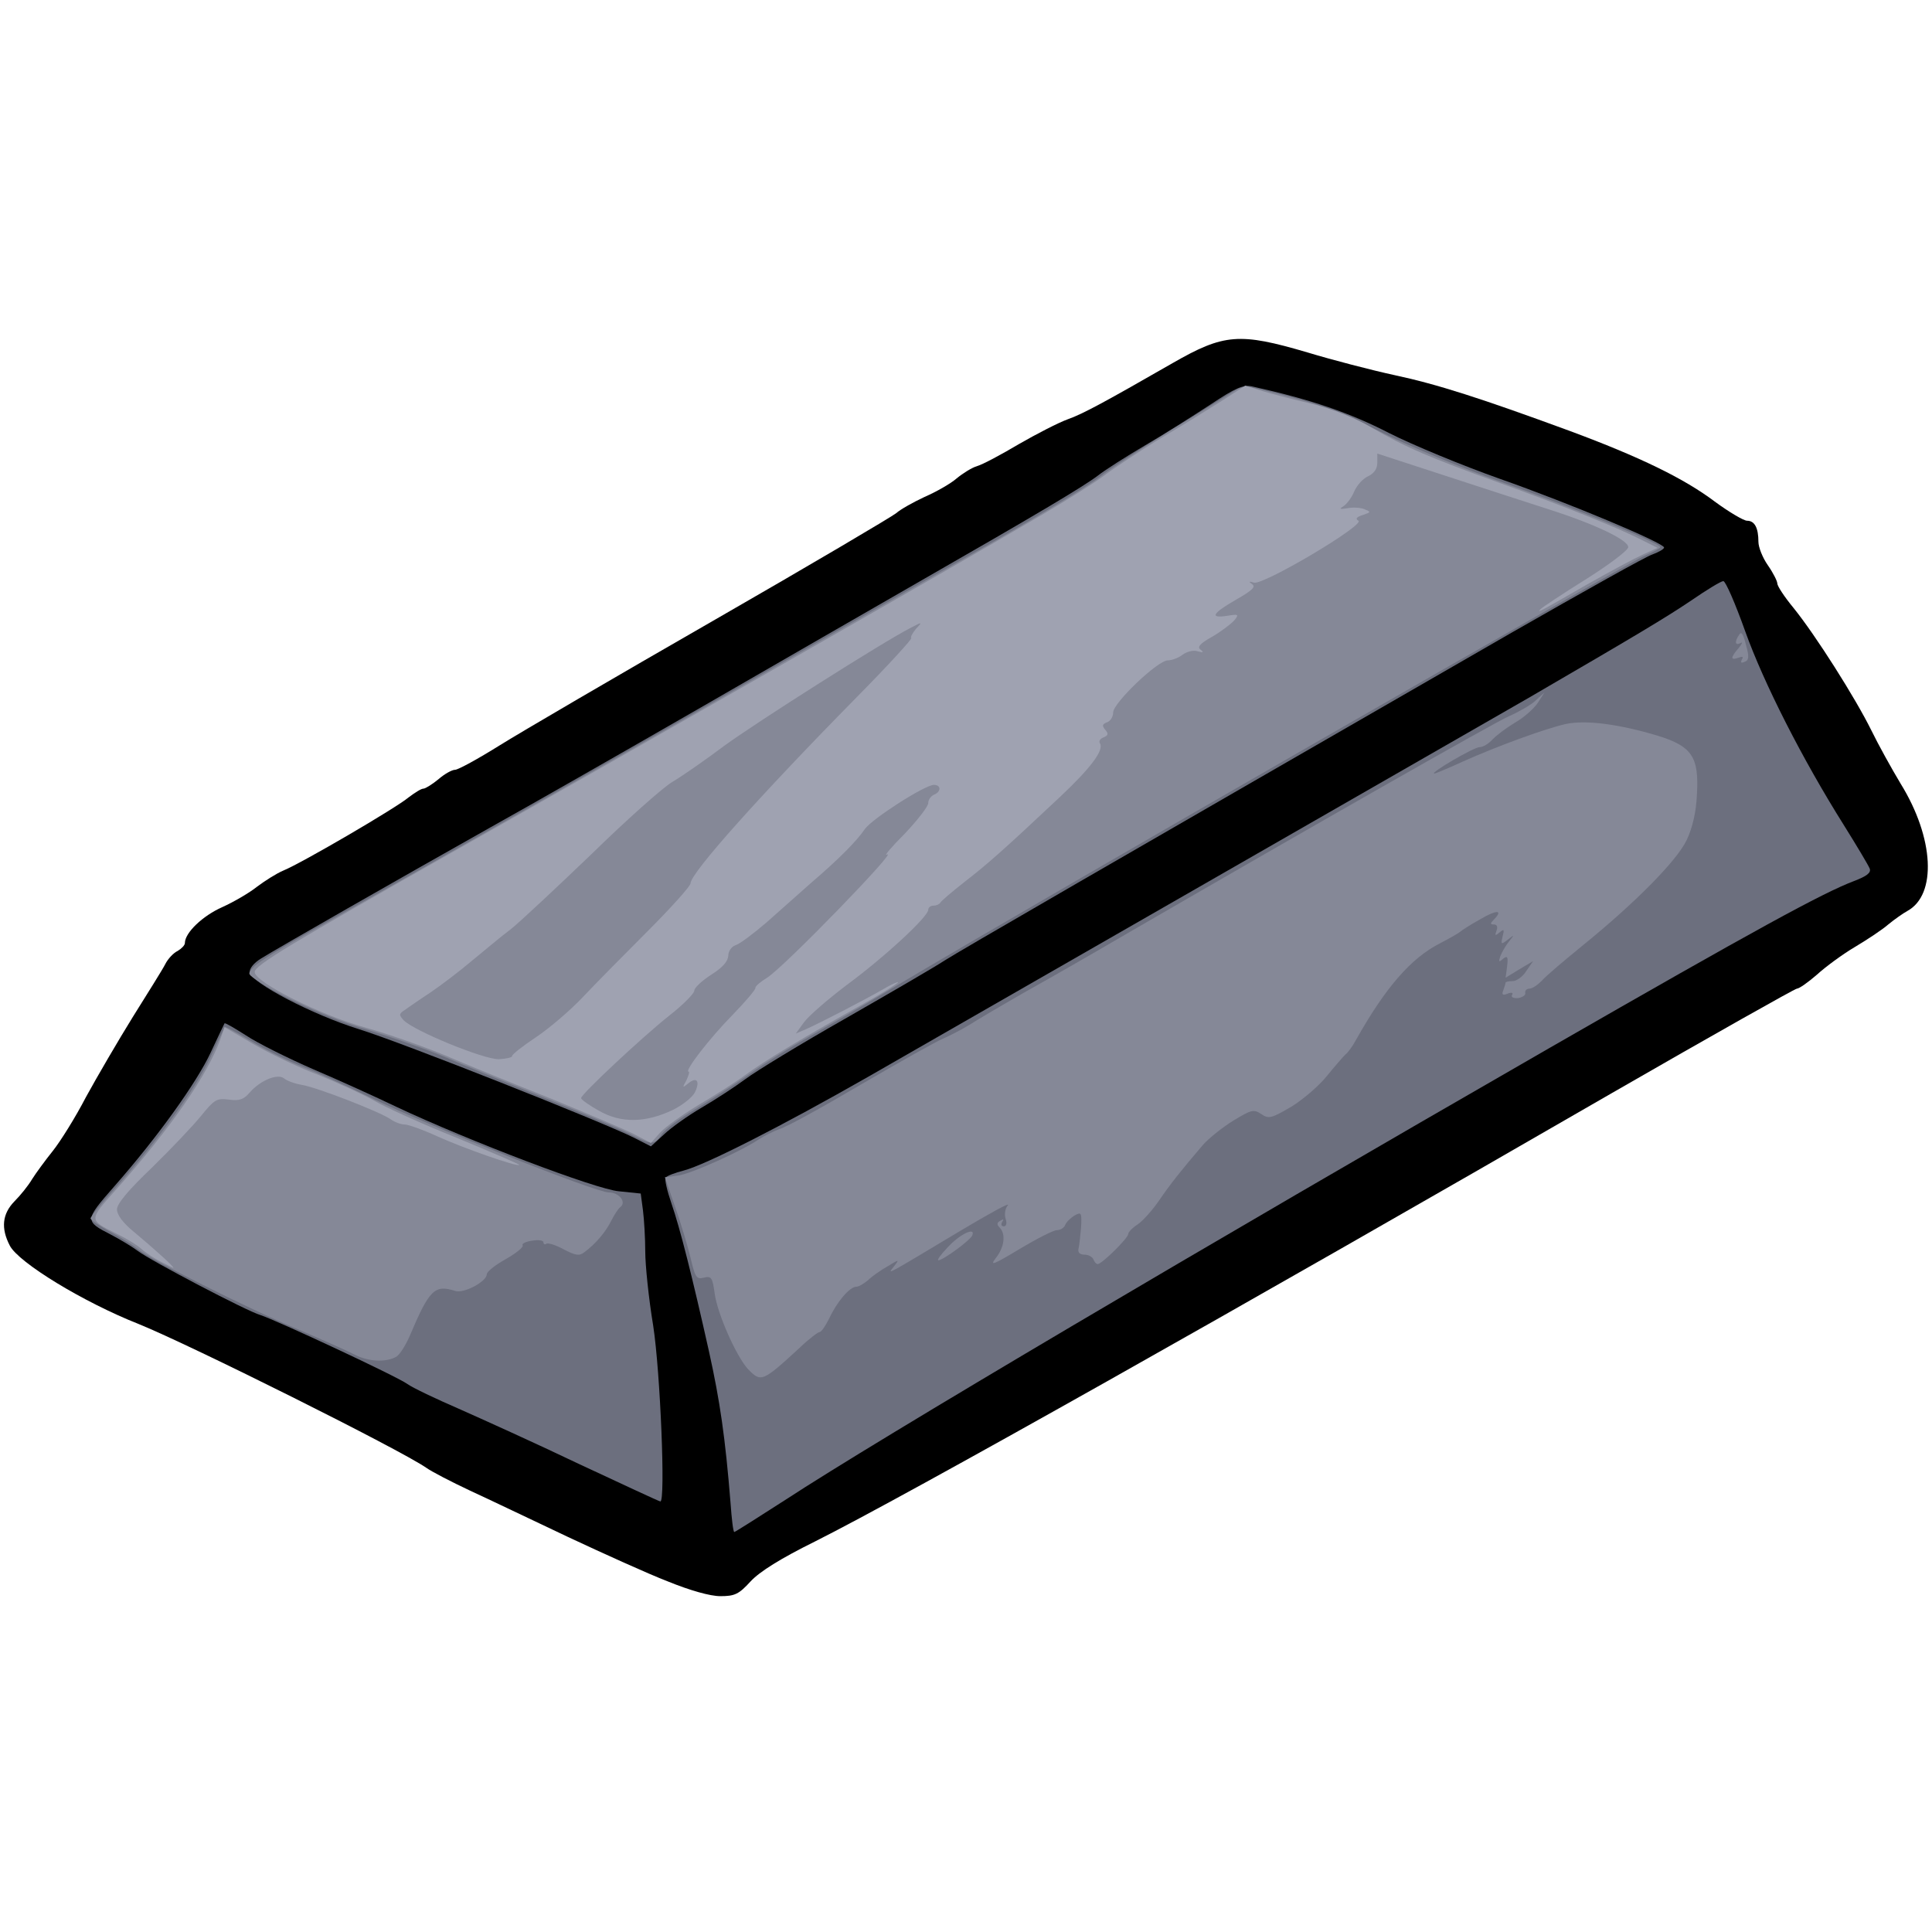 <!DOCTYPE svg PUBLIC "-//W3C//DTD SVG 20010904//EN" "http://www.w3.org/TR/2001/REC-SVG-20010904/DTD/svg10.dtd">
<svg version="1.0" xmlns="http://www.w3.org/2000/svg" width="512px" height="512px" viewBox="0 0 5120 5120" preserveAspectRatio="xMidYMid meet">
<g id="layer101" fill="#000000" stroke="none">
 <path d="M1770 4191 c-52 -20 -171 -74 -265 -118 -93 -44 -210 -100 -260 -123 -49 -23 -101 -50 -115 -60 -69 -48 -624 -325 -762 -381 -147 -58 -319 -163 -342 -208 -24 -46 -20 -84 12 -117 16 -16 37 -42 47 -59 10 -16 35 -50 55 -75 20 -25 60 -89 88 -143 29 -53 85 -149 124 -212 40 -64 79 -126 86 -140 7 -14 22 -30 33 -35 10 -6 19 -15 19 -21 0 -27 47 -72 99 -95 31 -14 72 -38 92 -54 20 -15 51 -35 70 -43 49 -20 299 -166 332 -194 16 -12 33 -23 39 -23 5 0 23 -11 40 -25 16 -14 36 -25 44 -25 8 0 61 -29 117 -64 56 -35 311 -184 567 -331 256 -147 474 -276 485 -285 11 -10 45 -29 75 -43 30 -13 69 -35 85 -49 17 -14 41 -29 55 -33 14 -4 63 -30 110 -58 47 -27 105 -57 130 -66 40 -14 102 -48 278 -149 136 -78 177 -81 357 -28 66 20 170 47 230 60 113 24 231 62 465 148 186 69 303 126 384 187 38 28 77 51 86 51 20 0 30 19 30 56 0 14 11 42 25 62 14 20 25 42 25 48 0 7 19 36 43 65 59 73 164 239 206 324 19 39 54 102 78 142 89 144 96 294 18 337 -11 6 -34 22 -51 36 -16 14 -57 41 -89 60 -32 19 -77 52 -100 73 -23 20 -47 37 -53 37 -5 0 -225 124 -489 276 -999 577 -1870 1067 -2113 1189 -91 45 -147 80 -171 106 -31 34 -42 39 -80 39 -27 0 -80 -15 -139 -39z"/>
 </g>
<g id="layer102" fill="#6c6f7e" stroke="none">
 <path d="M1936 3983 c-14 -174 -28 -270 -57 -401 -44 -197 -77 -328 -100 -394 -11 -32 -18 -62 -15 -67 3 -5 25 -13 48 -19 58 -15 262 -119 488 -248 255 -146 1670 -958 1750 -1004 289 -168 364 -213 431 -258 42 -29 80 -52 86 -52 6 0 32 60 58 133 49 137 151 338 261 513 35 56 66 108 69 116 4 11 -8 20 -42 33 -82 31 -260 128 -808 443 -925 532 -1778 1036 -2024 1197 -73 47 -133 85 -135 85 -3 0 -7 -35 -10 -77z"/>
 <path d="M1535 3880 c-115 -55 -259 -120 -320 -147 -60 -26 -121 -55 -135 -65 -27 -20 -349 -170 -390 -183 -35 -10 -289 -143 -325 -170 -16 -12 -48 -31 -71 -43 -70 -36 -70 -38 8 -127 117 -133 219 -276 256 -355 19 -41 36 -76 37 -78 2 -2 27 13 57 32 30 20 110 60 179 90 68 29 167 74 219 99 191 90 530 219 590 224 l58 6 6 45 c3 24 6 74 6 109 0 35 9 124 21 196 19 123 33 468 19 466 -3 0 -99 -45 -215 -99z"/>
 <path d="M1680 3015 c-84 -42 -614 -252 -730 -288 -122 -38 -283 -122 -288 -150 -2 -9 10 -25 30 -37 45 -28 360 -208 607 -347 113 -63 367 -208 565 -322 199 -115 453 -261 566 -326 316 -181 442 -256 480 -285 19 -15 76 -51 125 -80 50 -29 127 -78 173 -108 66 -44 87 -53 110 -48 157 35 259 70 362 123 63 32 196 87 295 122 185 65 435 170 435 182 0 4 -14 12 -30 18 -17 5 -184 99 -373 207 -1113 641 -1457 840 -1503 869 -29 19 -148 88 -265 155 -118 67 -236 139 -264 160 -27 20 -79 54 -115 75 -36 21 -81 53 -100 71 l-35 32 -45 -23z"/>
 </g>
<g id="layer103" fill="#858897" stroke="none">
 <path d="M1982 3628 c-31 -34 -81 -147 -88 -200 -6 -43 -9 -47 -29 -42 -19 5 -23 -1 -35 -53 -8 -32 -26 -93 -41 -135 l-27 -78 37 -5 c36 -6 165 -64 211 -95 14 -9 39 -22 56 -28 18 -5 114 -58 214 -117 101 -59 199 -114 218 -122 19 -8 51 -25 71 -37 20 -13 88 -53 151 -89 63 -35 183 -104 265 -152 502 -291 975 -560 1014 -577 25 -11 57 -29 70 -41 l24 -22 -18 28 c-10 15 -37 39 -60 52 -23 14 -50 34 -60 45 -10 11 -25 20 -34 20 -15 0 -133 69 -120 70 3 0 37 -14 74 -31 91 -41 217 -87 273 -100 54 -12 143 0 246 31 90 28 109 56 103 156 -2 47 -12 88 -27 120 -26 55 -137 167 -275 279 -49 40 -99 82 -109 94 -11 11 -25 21 -33 21 -7 0 -12 5 -11 11 2 6 -7 12 -19 14 -13 1 -19 -3 -16 -8 4 -6 -1 -8 -11 -4 -14 6 -17 3 -12 -9 3 -8 6 -18 6 -20 0 -2 8 -4 19 -4 10 0 27 -12 36 -27 l18 -26 -37 22 -36 22 4 -30 c3 -26 1 -29 -11 -20 -11 10 -12 8 -7 -7 4 -10 14 -28 23 -39 15 -19 15 -19 -3 -5 -18 14 -19 13 -14 -8 5 -19 4 -21 -8 -11 -12 10 -13 9 -8 -5 4 -10 1 -16 -7 -16 -10 0 -10 -3 -1 -12 27 -27 9 -28 -35 -2 -27 15 -50 30 -53 33 -3 3 -27 17 -54 31 -77 39 -145 118 -222 255 -9 17 -22 35 -29 40 -6 6 -28 31 -49 57 -20 25 -63 62 -94 81 -53 31 -60 33 -80 19 -20 -13 -26 -11 -74 18 -29 18 -65 47 -80 64 -58 68 -86 103 -116 147 -17 25 -42 53 -56 63 -14 9 -26 21 -26 26 0 11 -70 80 -81 80 -4 0 -9 -6 -11 -12 -3 -7 -13 -13 -24 -13 -12 0 -18 -6 -16 -15 2 -8 5 -34 7 -57 2 -39 1 -42 -17 -32 -10 6 -22 17 -25 25 -3 8 -13 14 -22 14 -9 0 -54 23 -99 50 -70 42 -80 46 -63 24 23 -29 27 -64 10 -81 -8 -8 -7 -13 2 -18 8 -5 10 -4 5 3 -4 7 -2 12 4 12 7 0 9 -8 5 -20 -4 -12 -1 -28 6 -36 7 -9 -51 23 -128 69 -78 47 -152 91 -165 98 -22 12 -22 11 -8 -6 14 -18 13 -18 -18 1 -18 10 -42 27 -52 37 -11 9 -24 17 -31 17 -17 0 -51 40 -71 83 -10 20 -21 37 -26 37 -4 0 -28 18 -52 41 -100 92 -103 93 -138 57z"/>
 <path d="M940 3590 c-19 -10 -87 -40 -150 -67 -133 -55 -396 -187 -425 -213 -11 -9 -44 -30 -72 -45 -29 -16 -53 -32 -53 -36 0 -5 30 -41 66 -81 110 -123 213 -263 251 -345 20 -43 38 -79 39 -81 1 -2 32 14 68 36 36 22 96 52 134 67 37 15 121 53 187 85 161 78 594 250 628 250 28 0 48 26 31 39 -5 3 -16 20 -24 36 -15 30 -41 61 -72 84 -13 10 -23 8 -54 -8 -20 -11 -41 -18 -46 -15 -4 3 -8 1 -8 -4 0 -5 -13 -7 -30 -4 -16 2 -28 8 -25 12 3 5 -17 21 -45 37 -27 15 -50 33 -50 40 0 19 -61 52 -84 44 -54 -17 -68 -4 -120 119 -11 25 -26 49 -35 55 -27 16 -74 14 -111 -5z"/>
 <path d="M2511 3306 c32 -35 74 -55 66 -33 -4 13 -77 66 -90 67 -5 0 6 -15 24 -34z"/>
 <path d="M1669 3005 c-26 -13 -127 -56 -225 -95 -99 -40 -220 -89 -270 -111 -51 -21 -141 -52 -200 -70 -97 -27 -243 -94 -299 -135 -19 -14 -19 -14 0 -34 11 -11 74 -50 140 -87 434 -245 871 -494 1380 -787 182 -104 359 -206 395 -226 154 -88 294 -172 328 -199 20 -16 101 -69 180 -118 79 -48 156 -96 171 -106 28 -17 32 -16 147 14 85 22 154 49 244 94 69 35 213 95 321 133 189 67 419 162 419 172 0 3 -17 12 -38 21 -54 23 -1586 903 -1984 1140 -87 52 -194 114 -238 139 -45 25 -114 68 -153 96 -40 28 -105 70 -145 94 -41 24 -81 54 -89 67 -19 28 -26 28 -84 -2z"/>
 <path d="M4616 1748 c5 -8 2 -9 -9 -5 -22 8 -21 -1 1 -26 9 -11 11 -17 5 -13 -15 8 -17 -3 -4 -22 6 -10 11 -1 18 27 9 32 8 41 -4 45 -9 4 -11 2 -7 -6z"/>
 </g>
<g id="layer104" fill="#9fa2b1" stroke="none">
 <path d="M425 3343 c-16 -8 -39 -23 -50 -33 -11 -10 -40 -28 -65 -40 -76 -38 -76 -35 -1 -119 143 -161 241 -302 275 -397 l11 -32 75 44 c41 24 117 61 170 81 52 21 120 52 150 69 30 18 130 63 222 100 92 38 166 70 164 71 -5 6 -150 -45 -218 -76 -37 -17 -76 -31 -86 -31 -9 0 -26 -6 -37 -14 -29 -20 -194 -84 -235 -91 -19 -3 -40 -11 -47 -17 -17 -14 -63 5 -91 37 -16 19 -28 23 -56 19 -32 -4 -38 0 -73 43 -21 26 -80 88 -130 137 -63 60 -93 96 -93 111 0 14 15 35 43 58 55 46 112 97 106 97 -2 -1 -17 -8 -34 -17z"/>
 <path d="M1679 3005 c-26 -13 -125 -55 -220 -94 -96 -38 -221 -89 -279 -114 -58 -24 -152 -57 -209 -73 -121 -33 -296 -121 -296 -148 0 -18 97 -76 535 -324 467 -264 1276 -726 1550 -887 63 -37 138 -84 165 -104 28 -21 97 -67 155 -102 58 -34 131 -80 163 -100 l57 -37 48 15 c26 8 85 23 132 34 52 13 111 36 153 61 93 54 154 80 342 148 169 61 312 118 378 152 l40 20 -40 18 c-22 10 -89 46 -149 80 -132 76 -131 75 -121 64 5 -5 59 -41 120 -79 62 -39 112 -77 112 -85 0 -19 -88 -61 -210 -100 -55 -18 -180 -58 -277 -90 l-178 -58 0 24 c0 16 -8 28 -24 36 -14 6 -30 24 -37 40 -6 15 -19 33 -28 39 -13 8 -11 9 9 6 14 -3 34 -2 45 2 19 8 19 8 -4 16 -16 5 -20 10 -11 15 18 11 -253 172 -277 164 -13 -4 -15 -3 -5 4 11 7 0 17 -42 41 -64 37 -71 50 -24 43 30 -5 32 -4 19 12 -8 9 -34 29 -58 43 -34 19 -41 28 -31 35 9 7 7 8 -8 4 -11 -4 -29 1 -40 9 -10 8 -28 15 -39 15 -27 0 -145 113 -145 138 0 11 -7 23 -16 26 -13 5 -14 9 -5 20 9 10 8 15 -4 20 -9 3 -14 10 -10 16 11 18 -24 65 -107 143 -148 139 -192 178 -253 225 -33 26 -61 50 -63 54 -2 4 -10 8 -18 8 -8 0 -14 5 -14 11 0 18 -115 125 -217 200 -50 38 -101 82 -113 99 l-21 29 28 -12 c42 -19 152 -76 201 -104 23 -14 42 -22 42 -20 0 3 -46 32 -102 63 -158 89 -248 143 -303 183 -27 20 -84 56 -125 80 -41 25 -86 57 -100 72 l-25 28 -46 -24z m105 -64 c26 -13 52 -34 58 -47 14 -30 4 -41 -18 -23 -16 13 -16 12 -5 -8 6 -13 9 -23 6 -23 -13 0 56 -89 116 -150 35 -36 62 -68 61 -72 -1 -4 13 -16 31 -27 45 -28 355 -348 317 -326 -8 4 13 -21 48 -56 34 -36 62 -72 62 -81 0 -9 7 -18 15 -22 19 -7 20 -26 0 -26 -24 0 -164 90 -183 117 -20 30 -68 79 -144 144 -29 26 -81 72 -116 103 -35 30 -72 58 -83 61 -11 4 -19 16 -19 28 -1 15 -15 31 -45 50 -25 16 -45 35 -45 42 0 8 -30 38 -67 67 -73 58 -233 208 -233 218 0 4 21 19 48 34 58 33 123 32 196 -3z m-427 -142 c-1 -4 27 -26 63 -50 36 -24 92 -72 125 -107 33 -35 111 -114 173 -176 61 -61 112 -118 112 -125 0 -27 183 -232 442 -495 81 -82 145 -152 143 -155 -3 -2 3 -13 12 -24 18 -19 18 -20 -14 -3 -74 38 -405 248 -493 312 -52 39 -114 82 -138 96 -24 14 -121 100 -215 192 -95 91 -191 181 -214 199 -23 17 -68 55 -101 82 -33 28 -83 66 -111 85 -29 19 -59 40 -69 47 -15 10 -15 13 -2 27 29 29 213 104 252 103 20 -1 36 -5 35 -8z"/>
 </g>

</svg>